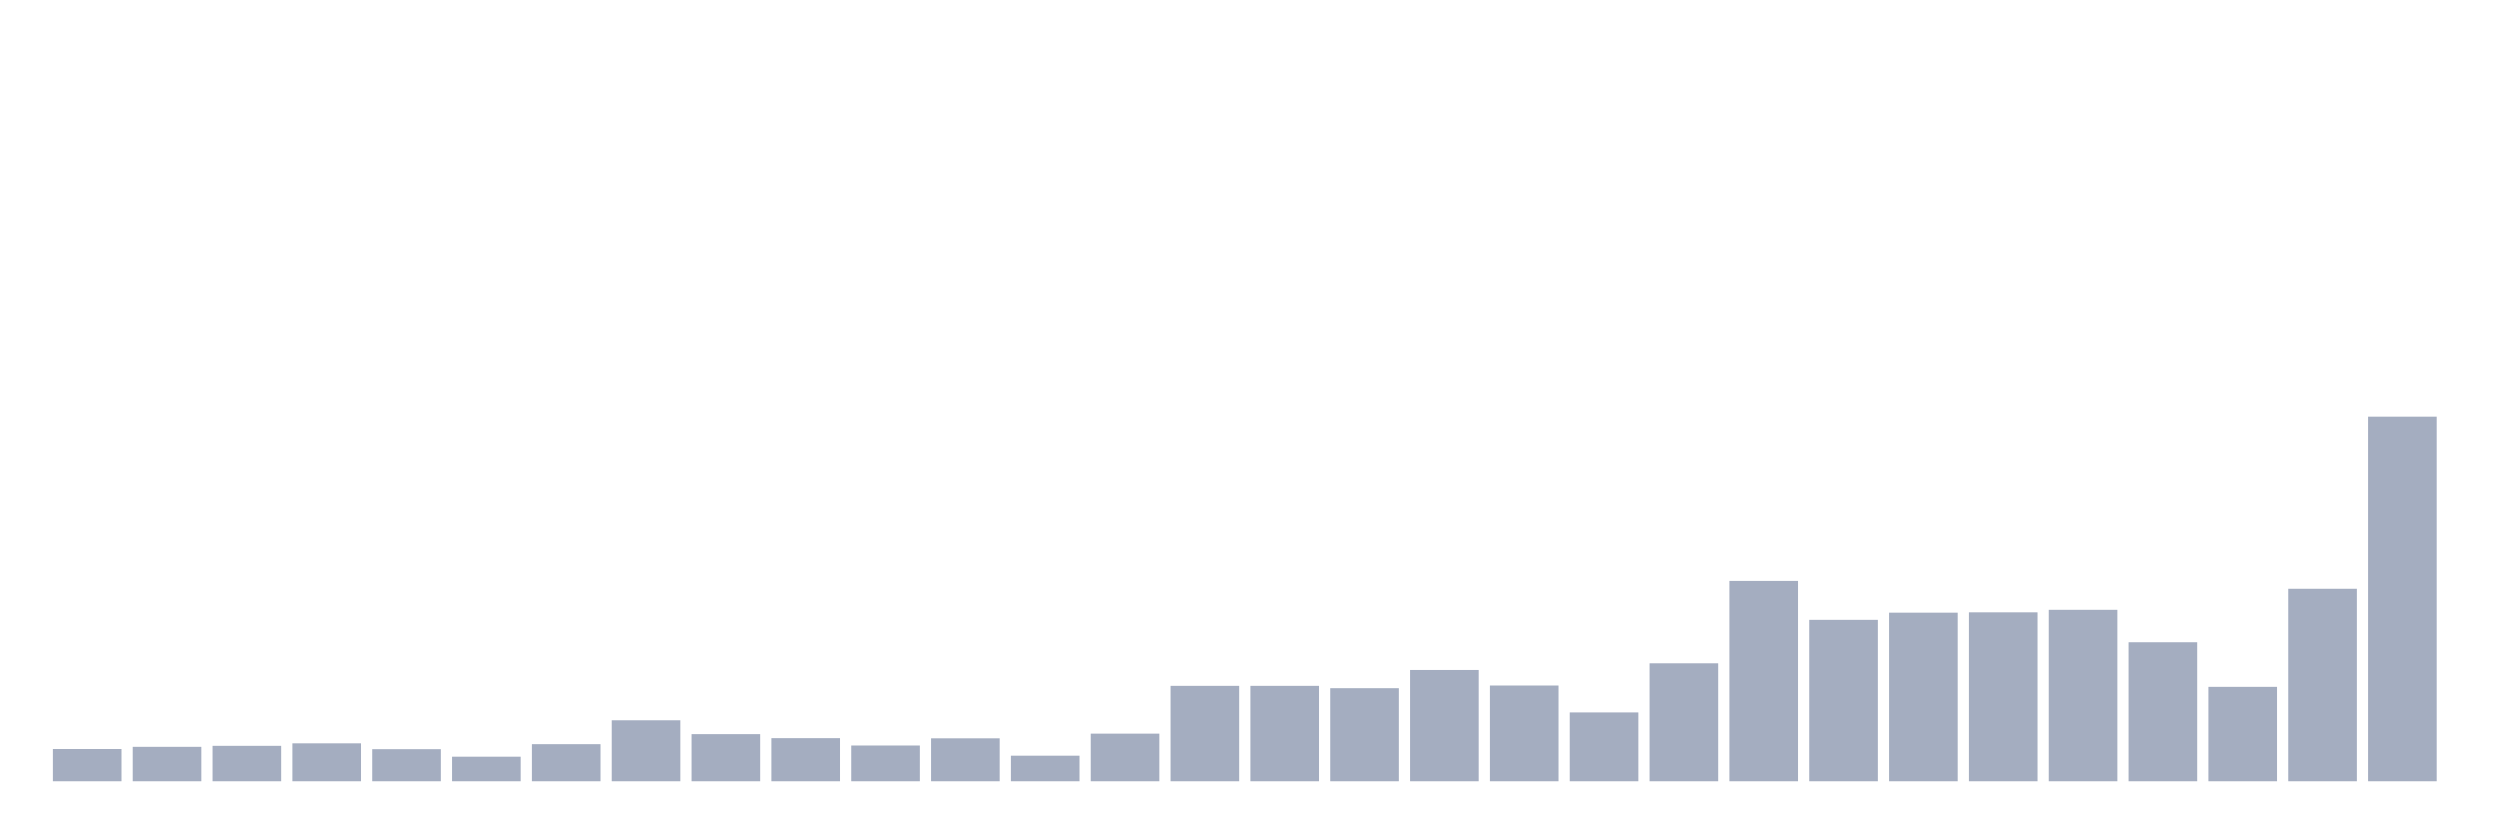 <svg xmlns="http://www.w3.org/2000/svg" viewBox="0 0 480 160"><g transform="translate(10,10)"><rect class="bar" x="0.153" width="13.175" y="133.808" height="6.192" fill="rgb(164,173,192)"></rect><rect class="bar" x="15.482" width="13.175" y="133.391" height="6.609" fill="rgb(164,173,192)"></rect><rect class="bar" x="30.81" width="13.175" y="133.199" height="6.801" fill="rgb(164,173,192)"></rect><rect class="bar" x="46.138" width="13.175" y="132.718" height="7.282" fill="rgb(164,173,192)"></rect><rect class="bar" x="61.466" width="13.175" y="133.841" height="6.159" fill="rgb(164,173,192)"></rect><rect class="bar" x="76.794" width="13.175" y="135.284" height="4.716" fill="rgb(164,173,192)"></rect><rect class="bar" x="92.123" width="13.175" y="132.878" height="7.122" fill="rgb(164,173,192)"></rect><rect class="bar" x="107.451" width="13.175" y="128.291" height="11.709" fill="rgb(164,173,192)"></rect><rect class="bar" x="122.779" width="13.175" y="130.953" height="9.047" fill="rgb(164,173,192)"></rect><rect class="bar" x="138.107" width="13.175" y="131.723" height="8.277" fill="rgb(164,173,192)"></rect><rect class="bar" x="153.436" width="13.175" y="133.135" height="6.865" fill="rgb(164,173,192)"></rect><rect class="bar" x="168.764" width="13.175" y="131.755" height="8.245" fill="rgb(164,173,192)"></rect><rect class="bar" x="184.092" width="13.175" y="135.092" height="4.908" fill="rgb(164,173,192)"></rect><rect class="bar" x="199.42" width="13.175" y="130.857" height="9.143" fill="rgb(164,173,192)"></rect><rect class="bar" x="214.748" width="13.175" y="121.682" height="18.318" fill="rgb(164,173,192)"></rect><rect class="bar" x="230.077" width="13.175" y="121.682" height="18.318" fill="rgb(164,173,192)"></rect><rect class="bar" x="245.405" width="13.175" y="122.131" height="17.869" fill="rgb(164,173,192)"></rect><rect class="bar" x="260.733" width="13.175" y="118.634" height="21.366" fill="rgb(164,173,192)"></rect><rect class="bar" x="276.061" width="13.175" y="121.618" height="18.382" fill="rgb(164,173,192)"></rect><rect class="bar" x="291.39" width="13.175" y="126.783" height="13.217" fill="rgb(164,173,192)"></rect><rect class="bar" x="306.718" width="13.175" y="117.351" height="22.649" fill="rgb(164,173,192)"></rect><rect class="bar" x="322.046" width="13.175" y="101.535" height="38.465" fill="rgb(164,173,192)"></rect><rect class="bar" x="337.374" width="13.175" y="109.01" height="30.99" fill="rgb(164,173,192)"></rect><rect class="bar" x="352.702" width="13.175" y="107.631" height="32.369" fill="rgb(164,173,192)"></rect><rect class="bar" x="368.031" width="13.175" y="107.566" height="32.434" fill="rgb(164,173,192)"></rect><rect class="bar" x="383.359" width="13.175" y="107.085" height="32.915" fill="rgb(164,173,192)"></rect><rect class="bar" x="398.687" width="13.175" y="113.309" height="26.691" fill="rgb(164,173,192)"></rect><rect class="bar" x="414.015" width="13.175" y="121.874" height="18.126" fill="rgb(164,173,192)"></rect><rect class="bar" x="429.344" width="13.175" y="103.043" height="36.957" fill="rgb(164,173,192)"></rect><rect class="bar" x="444.672" width="13.175" y="70" height="70" fill="rgb(164,173,192)"></rect></g></svg>